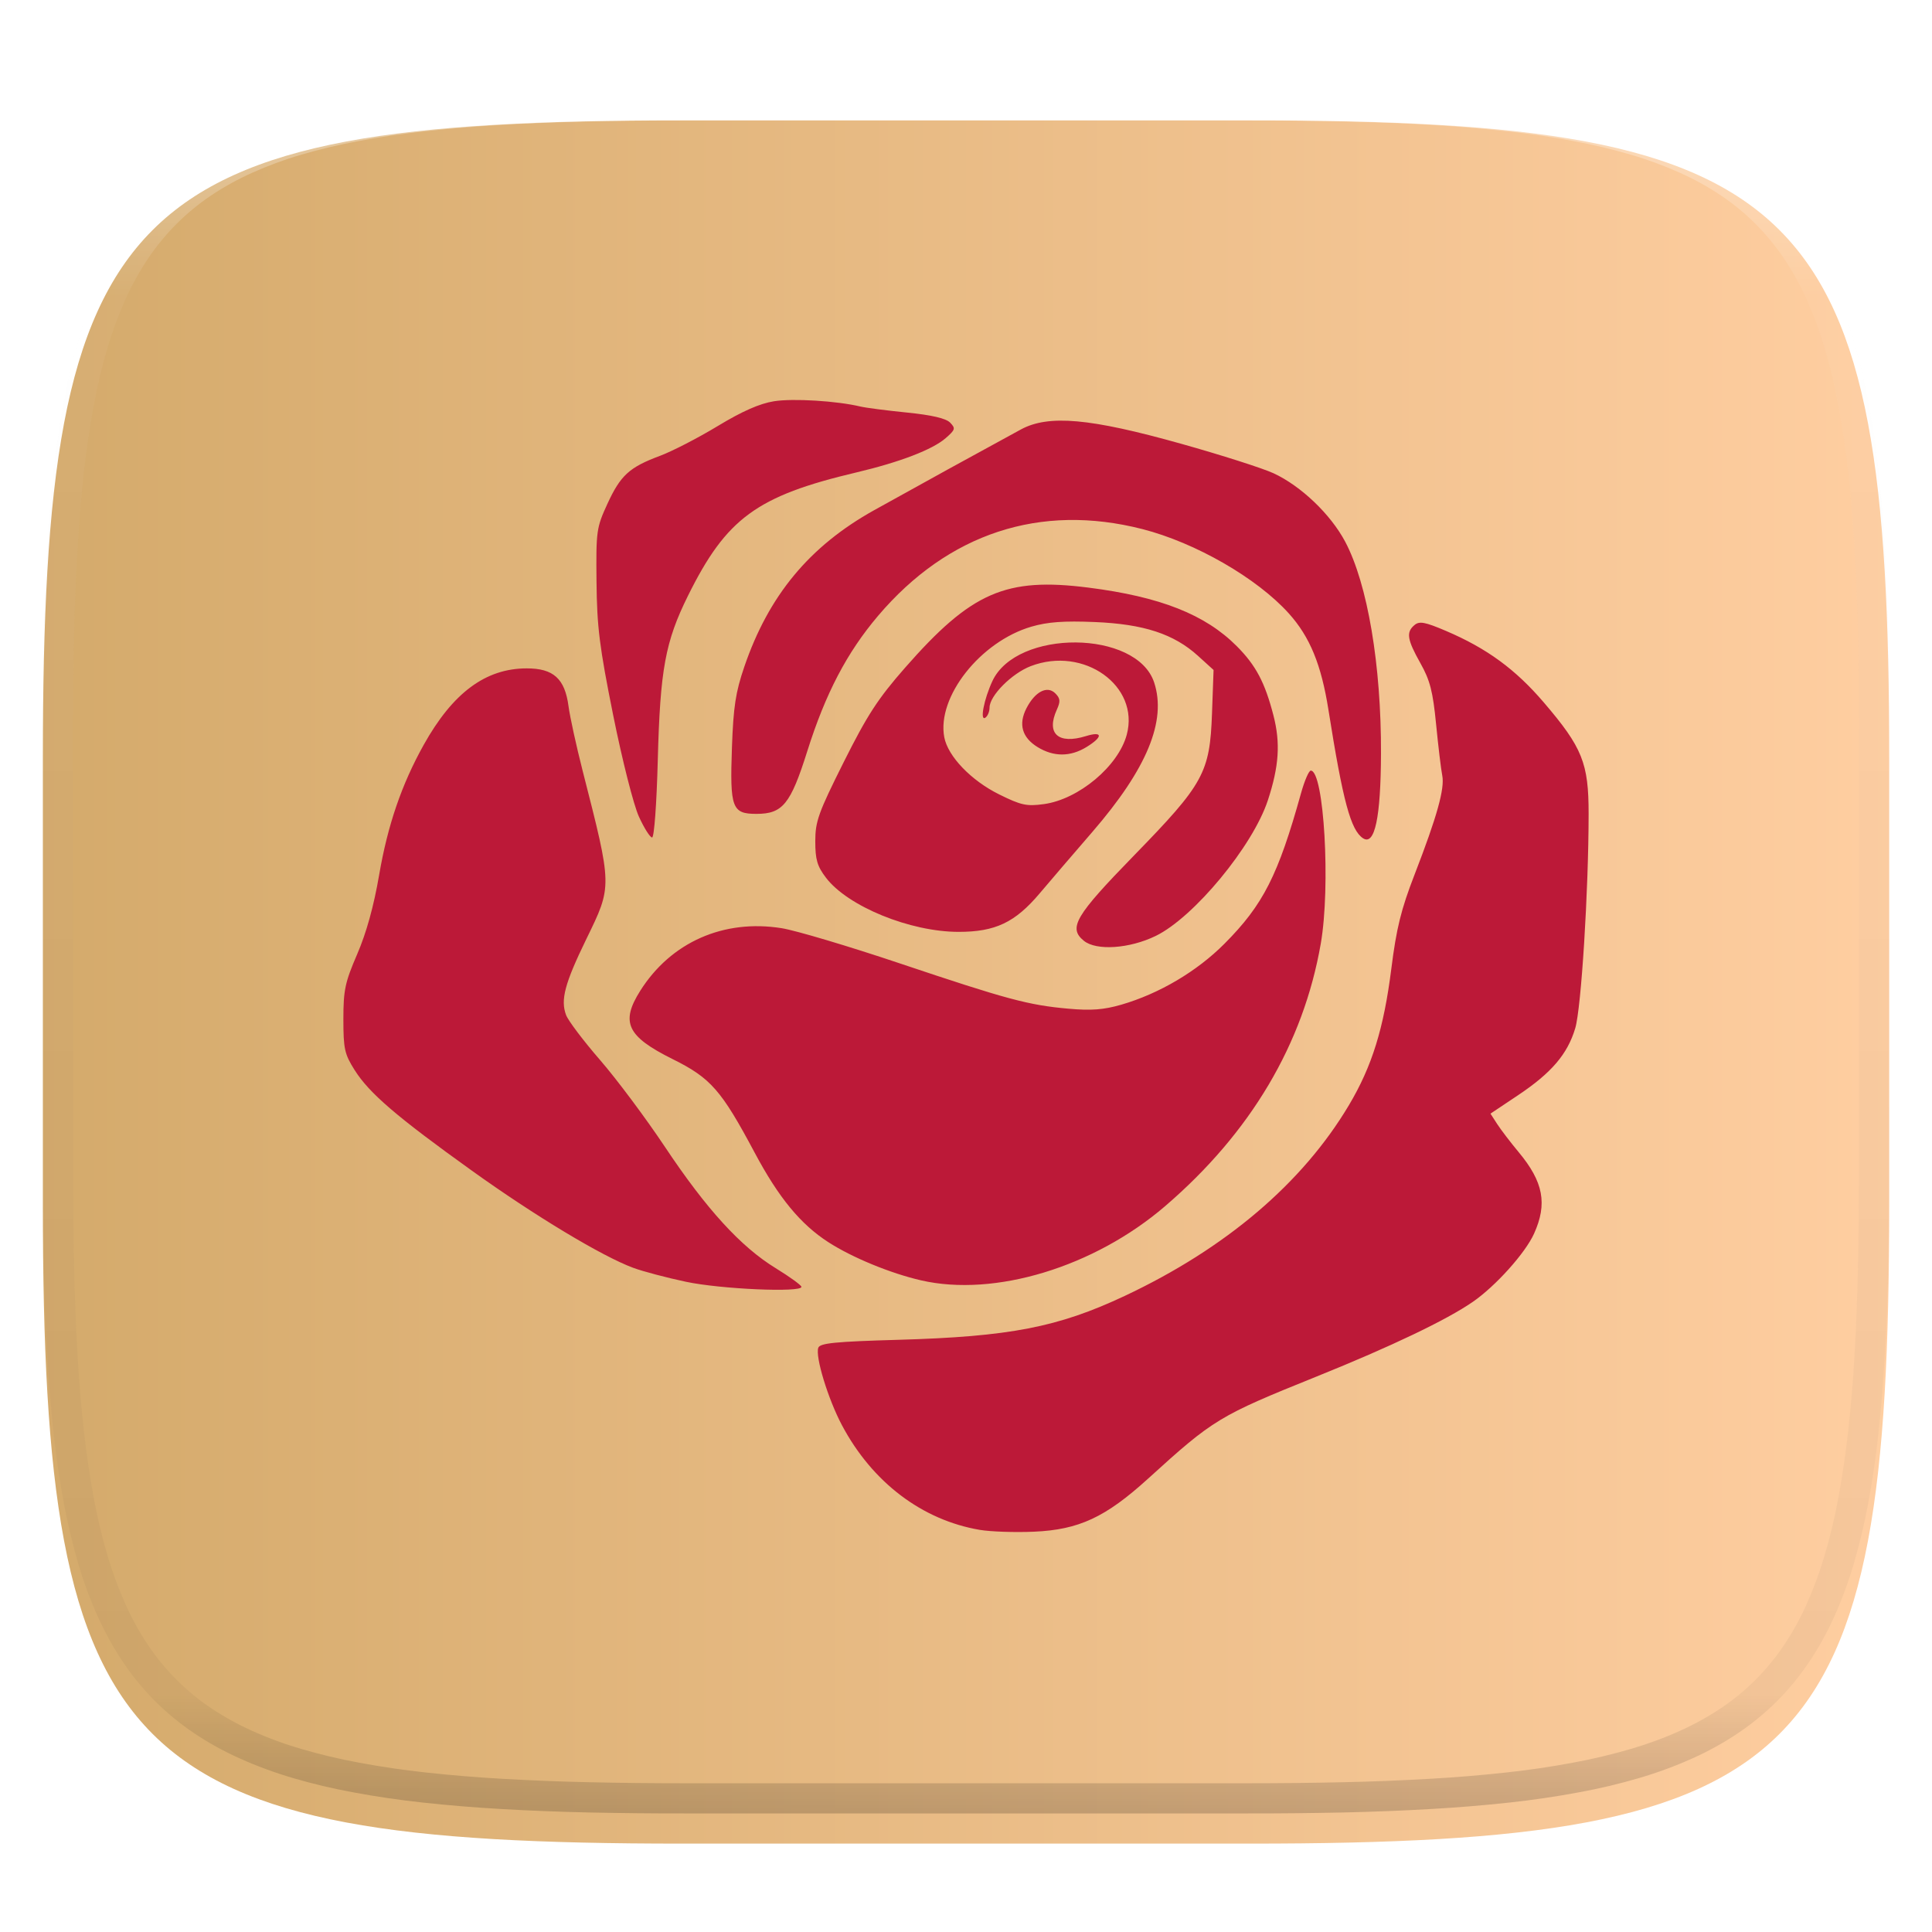 <?xml version="1.0" standalone="no"?><!-- Generator: Gravit.io --><svg xmlns="http://www.w3.org/2000/svg" xmlns:xlink="http://www.w3.org/1999/xlink" style="isolation:isolate" viewBox="0 0 256 256" width="256" height="256"><g id="Group" filter="url(#BJ72uAHFhUK4sUIRW4JRPcCmfjHeWSCN)"><linearGradient id="_lgradient_342" x1="1.457167719820518e-16" y1="0.5" x2="1" y2="0.5" gradientTransform="matrix(244.648,0,0,228.338,5.68,11.95)" gradientUnits="userSpaceOnUse"><stop offset="0%" stop-opacity="1" style="stop-color:rgb(212,170,107)"/><stop offset="100%" stop-opacity="1" style="stop-color:rgb(255,206,161)"/></linearGradient><path d=" M 165.689 11.95 C 239.745 11.95 250.328 22.507 250.328 96.494 L 250.328 155.745 C 250.328 229.731 239.745 240.288 165.689 240.288 L 90.319 240.288 C 16.264 240.288 5.68 229.731 5.68 155.745 L 5.68 96.494 C 5.68 22.507 16.264 11.95 90.319 11.95 L 165.689 11.95 L 165.689 11.95 Z " id="Path" fill="url(#_lgradient_342)"/></g><defs><filter id="BJ72uAHFhUK4sUIRW4JRPcCmfjHeWSCN" x="-200%" y="-200%" width="400%" height="400%" filterUnits="objectBoundingBox" color-interpolation-filters="sRGB"><feGaussianBlur xmlns="http://www.w3.org/2000/svg" in="SourceGraphic" stdDeviation="4.294"/><feOffset xmlns="http://www.w3.org/2000/svg" dx="0" dy="4" result="pf_100_offsetBlur"/><feFlood xmlns="http://www.w3.org/2000/svg" flood-color="#000000" flood-opacity="0.4"/><feComposite xmlns="http://www.w3.org/2000/svg" in2="pf_100_offsetBlur" operator="in" result="pf_100_dropShadow"/><feBlend xmlns="http://www.w3.org/2000/svg" in="SourceGraphic" in2="pf_100_dropShadow" mode="normal"/></filter></defs><defs><filter id="5ZNrBCUXAZMQmZ6WVTjeiuNy7P4bWlYm" x="-200%" y="-200%" width="400%" height="400%" filterUnits="objectBoundingBox" color-interpolation-filters="sRGB"><feGaussianBlur xmlns="http://www.w3.org/2000/svg" in="SourceGraphic" stdDeviation="4.294"/><feOffset xmlns="http://www.w3.org/2000/svg" dx="0" dy="0" result="pf_100_offsetBlur"/><feFlood xmlns="http://www.w3.org/2000/svg" flood-color="#000000" flood-opacity="0.4"/><feComposite xmlns="http://www.w3.org/2000/svg" in2="pf_100_offsetBlur" operator="in" result="pf_100_dropShadow"/><feBlend xmlns="http://www.w3.org/2000/svg" in="SourceGraphic" in2="pf_100_dropShadow" mode="normal"/></filter></defs><g filter="url(#5ZNrBCUXAZMQmZ6WVTjeiuNy7P4bWlYm)"><path d=" M 129.823 202.715 C 122.168 201.412 115.571 196.401 111.56 188.843 C 109.716 185.368 107.995 179.721 108.431 178.579 C 108.664 177.97 110.702 177.768 119.012 177.532 C 133.781 177.112 140.2 175.869 149.023 171.719 C 162.43 165.413 172.6 156.76 178.744 146.432 C 181.797 141.301 183.36 136.268 184.357 128.368 C 185.035 122.989 185.649 120.503 187.443 115.871 C 190.418 108.187 191.454 104.476 191.105 102.752 C 190.946 101.968 190.581 98.924 190.293 95.988 C 189.864 91.608 189.489 90.149 188.207 87.867 C 186.445 84.732 186.297 83.764 187.434 82.816 C 188.083 82.275 188.827 82.415 191.614 83.605 C 197.013 85.909 200.803 88.681 204.558 93.071 C 209.675 99.053 210.505 101.116 210.5 107.842 C 210.492 118.097 209.526 133.57 208.728 136.246 C 207.702 139.68 205.581 142.163 201.14 145.129 L 197.495 147.563 L 198.385 148.94 C 198.875 149.698 200.155 151.373 201.229 152.663 C 204.512 156.603 205.059 159.505 203.268 163.468 C 202.102 166.047 198.187 170.406 195.153 172.504 C 191.692 174.897 184.318 178.422 174.47 182.391 C 161.494 187.622 160.813 188.034 152.137 195.919 C 146.479 201.06 142.954 202.699 136.996 202.958 C 134.478 203.067 131.25 202.958 129.823 202.715 L 129.823 202.715 Z  M 90.905 169.845 C 88.336 169.302 85.184 168.468 83.9 167.992 C 79.754 166.453 70.87 161.103 62.522 155.116 C 52.55 147.966 48.927 144.858 46.99 141.789 C 45.654 139.673 45.5 138.977 45.5 135.05 C 45.5 131.185 45.716 130.171 47.334 126.422 C 48.548 123.611 49.531 120.059 50.241 115.92 C 51.367 109.349 53.219 103.941 56.13 98.721 C 59.986 91.805 64.33 88.573 69.783 88.563 C 73.333 88.557 74.848 89.926 75.331 93.574 C 75.516 94.972 76.355 98.812 77.197 102.109 C 81.15 117.593 81.144 117.339 77.701 124.411 C 74.833 130.301 74.248 132.491 75.009 134.499 C 75.294 135.253 77.322 137.936 79.515 140.462 C 81.708 142.989 85.581 148.175 88.121 151.987 C 93.617 160.234 98.15 165.198 102.778 168.038 C 104.647 169.185 106.184 170.298 106.194 170.514 C 106.231 171.291 95.537 170.823 90.905 169.845 L 90.905 169.845 Z  M 122.04 169.653 C 117.987 168.72 112.928 166.637 109.769 164.601 C 106.075 162.221 103.179 158.704 100.003 152.743 C 95.578 144.44 94.183 142.848 89.125 140.335 C 83.071 137.327 82.191 135.463 84.846 131.267 C 88.911 124.842 95.894 121.758 103.584 122.992 C 105.436 123.289 112.448 125.378 119.166 127.633 C 133.459 132.431 136.244 133.18 141.566 133.657 C 144.582 133.927 146.25 133.801 148.571 133.128 C 153.608 131.666 158.592 128.721 162.255 125.041 C 167.374 119.899 169.361 115.992 172.392 105.106 C 172.851 103.457 173.432 102.109 173.684 102.109 C 175.441 102.109 176.328 117.451 175.009 125.041 C 172.701 138.323 165.725 150.086 154.382 159.823 C 144.979 167.895 131.799 171.901 122.04 169.653 L 122.04 169.653 Z  M 143.62 124.661 C 141.521 122.954 142.453 121.371 150.292 113.325 C 159.503 103.872 160.315 102.391 160.597 94.53 L 160.804 88.775 L 158.744 86.906 C 155.541 84 151.552 82.692 145.065 82.423 C 140.966 82.252 138.81 82.41 136.667 83.035 C 129.907 85.009 124.122 92.343 125.119 97.677 C 125.592 100.212 128.675 103.424 132.404 105.268 C 135.31 106.705 136.042 106.863 138.33 106.547 C 142.945 105.909 148.184 101.516 149.302 97.347 C 151.037 90.873 143.611 85.569 136.584 88.264 C 134.063 89.231 131.121 92.19 131.121 93.758 C 131.121 94.304 130.862 94.912 130.546 95.108 C 129.819 95.559 130.383 92.656 131.487 90.267 C 134.694 83.327 150.637 83.45 152.932 90.433 C 154.603 95.519 151.979 101.865 144.746 110.231 C 142.246 113.122 139.1 116.791 137.754 118.385 C 134.503 122.234 131.884 123.477 127.027 123.477 C 120.599 123.477 112.327 120.098 109.436 116.29 C 108.287 114.778 108.029 113.894 108.029 111.474 C 108.029 108.834 108.44 107.691 111.801 100.975 C 114.919 94.746 116.329 92.577 119.936 88.465 C 128.72 78.452 133.265 76.469 144.236 77.863 C 153.744 79.072 159.7 81.424 163.878 85.62 C 166.414 88.167 167.61 90.427 168.739 94.801 C 169.682 98.458 169.48 101.533 167.998 106.044 C 166.003 112.116 158.198 121.556 153.137 124.017 C 149.661 125.707 145.271 126.004 143.62 124.661 L 143.62 124.661 Z  M 180.615 111.078 C 178.982 110.023 177.946 106.181 176.024 94.049 C 175.074 88.05 173.569 84.389 170.774 81.282 C 166.567 76.605 158.399 71.902 151.358 70.103 C 137.85 66.651 125.645 70.657 116.356 81.591 C 112.223 86.457 109.383 91.886 106.965 99.549 C 104.754 106.557 103.711 107.842 100.235 107.842 C 96.987 107.842 96.703 107.072 96.986 99.036 C 97.175 93.66 97.472 91.72 98.623 88.352 C 101.852 78.903 107.252 72.387 115.813 67.612 C 122.283 64.013 128.769 60.445 135.272 56.906 C 138.946 54.918 144.431 55.409 156.547 58.812 C 161.827 60.294 167.315 62.047 168.742 62.706 C 172.381 64.386 176.316 68.143 178.245 71.778 C 181.211 77.366 183.032 88.154 182.989 99.873 C 182.958 108.335 182.165 112.078 180.615 111.078 L 180.615 111.078 Z  M 84.656 108.201 C 83.952 106.657 82.448 100.725 81.253 94.781 C 79.429 85.706 79.102 83.087 79.041 77.092 C 78.973 70.348 79.033 69.92 80.48 66.771 C 82.225 62.977 83.383 61.918 87.445 60.404 C 89.063 59.801 92.506 58.025 95.097 56.457 C 98.347 54.489 100.663 53.469 102.566 53.167 C 105.092 52.766 110.884 53.121 114.016 53.869 C 114.719 54.037 117.494 54.396 120.183 54.666 C 123.463 54.996 125.341 55.434 125.891 55.995 C 126.638 56.759 126.587 56.939 125.308 58.055 C 123.568 59.574 119.243 61.235 113.478 62.598 C 100.27 65.721 96.249 68.667 91.156 78.95 C 88.152 85.016 87.473 88.709 87.161 100.676 C 87.007 106.55 86.683 110.969 86.405 110.969 C 86.137 110.969 85.35 109.724 84.656 108.201 L 84.656 108.201 Z  M 137.491 98.996 C 135.424 97.73 134.919 95.968 136.013 93.842 C 137.149 91.636 138.767 90.803 139.835 91.876 C 140.499 92.542 140.535 92.933 140.034 94.036 C 138.597 97.204 140.213 98.671 143.889 97.538 C 146.141 96.843 146.182 97.629 143.964 98.988 C 141.824 100.298 139.622 100.301 137.491 98.997 L 137.491 98.996 L 137.491 98.996 Z " id="Compound Path" fill="rgb(188,25,56)"/></g><g opacity="0.4"><linearGradient id="_lgradient_343" x1="0.517" y1="0" x2="0.517" y2="1" gradientTransform="matrix(244.65,0,0,228.34,5.68,11.95)" gradientUnits="userSpaceOnUse"><stop offset="0%" stop-opacity="1" style="stop-color:rgb(255,255,255)"/><stop offset="12.5%" stop-opacity="0.098" style="stop-color:rgb(255,255,255)"/><stop offset="92.5%" stop-opacity="0.098" style="stop-color:rgb(0,0,0)"/><stop offset="100%" stop-opacity="0.498" style="stop-color:rgb(0,0,0)"/></linearGradient><path d=" M 165.068 11.951 C 169.396 11.941 173.724 11.991 178.052 12.089 C 181.927 12.167 185.803 12.315 189.678 12.541 C 193.131 12.737 196.583 13.022 200.026 13.395 C 203.085 13.73 206.144 14.181 209.174 14.741 C 211.889 15.243 214.574 15.881 217.22 16.657 C 219.62 17.355 221.971 18.219 224.243 19.241 C 226.358 20.184 228.384 21.304 230.302 22.591 C 232.142 23.829 233.863 25.244 235.437 26.806 C 237.001 28.378 238.417 30.088 239.656 31.925 C 240.945 33.841 242.066 35.865 243.02 37.967 C 244.043 40.247 244.909 42.585 245.617 44.972 C 246.394 47.615 247.034 50.297 247.535 53.009 C 248.096 56.035 248.548 59.081 248.883 62.136 C 249.257 65.575 249.542 69.014 249.739 72.462 C 249.965 76.323 250.112 80.194 250.201 84.055 C 250.289 88.378 250.339 92.701 250.329 97.014 L 250.329 155.226 C 250.339 159.549 250.289 163.862 250.201 168.185 C 250.112 172.056 249.965 175.917 249.739 179.778 C 249.542 183.226 249.257 186.675 248.883 190.104 C 248.548 193.159 248.096 196.215 247.535 199.241 C 247.034 201.943 246.394 204.625 245.617 207.268 C 244.909 209.655 244.043 212.003 243.02 214.273 C 242.066 216.385 240.945 218.399 239.656 220.315 C 238.417 222.152 237.001 223.872 235.437 225.434 C 233.863 226.996 232.142 228.411 230.302 229.649 C 228.384 230.936 226.358 232.056 224.243 232.999 C 221.971 234.021 219.62 234.885 217.22 235.593 C 214.574 236.369 211.889 237.007 209.174 237.499 C 206.144 238.068 203.085 238.51 200.026 238.845 C 196.583 239.218 193.131 239.503 189.678 239.699 C 185.803 239.925 181.927 240.073 178.052 240.161 C 173.724 240.249 169.396 240.299 165.068 240.289 L 90.942 240.289 C 86.614 240.299 82.286 240.249 77.958 240.161 C 74.083 240.073 70.207 239.925 66.332 239.699 C 62.879 239.503 59.427 239.218 55.984 238.845 C 52.925 238.51 49.866 238.068 46.836 237.499 C 44.121 237.007 41.436 236.369 38.79 235.593 C 36.39 234.885 34.039 234.021 31.767 232.999 C 29.652 232.056 27.626 230.936 25.708 229.649 C 23.868 228.411 22.147 226.996 20.573 225.434 C 19.009 223.872 17.593 222.152 16.354 220.315 C 15.065 218.399 13.944 216.385 12.99 214.273 C 11.967 212.003 11.101 209.655 10.393 207.268 C 9.616 204.625 8.976 201.943 8.475 199.241 C 7.914 196.215 7.462 193.159 7.127 190.104 C 6.753 186.675 6.468 183.226 6.271 179.778 C 6.045 175.917 5.898 172.056 5.809 168.185 C 5.721 163.862 5.671 159.549 5.681 155.226 L 5.681 97.014 C 5.671 92.701 5.721 88.378 5.809 84.055 C 5.898 80.194 6.045 76.323 6.271 72.462 C 6.468 69.014 6.753 65.575 7.127 62.136 C 7.462 59.081 7.914 56.035 8.475 53.009 C 8.976 50.297 9.616 47.615 10.393 44.972 C 11.101 42.585 11.967 40.247 12.99 37.967 C 13.944 35.865 15.065 33.841 16.354 31.925 C 17.593 30.088 19.009 28.378 20.573 26.806 C 22.147 25.244 23.868 23.829 25.708 22.591 C 27.626 21.304 29.652 20.184 31.767 19.241 C 34.039 18.219 36.39 17.355 38.79 16.657 C 41.436 15.881 44.121 15.243 46.836 14.741 C 49.866 14.181 52.925 13.73 55.984 13.395 C 59.427 13.022 62.879 12.737 66.332 12.541 C 70.207 12.315 74.083 12.167 77.958 12.089 C 82.286 11.991 86.614 11.941 90.942 11.951 L 165.068 11.951 Z  M 165.078 15.96 C 169.376 15.95 173.675 15.999 177.973 16.087 C 181.8 16.176 185.626 16.323 189.452 16.539 C 192.836 16.736 196.219 17.011 199.583 17.384 C 202.554 17.699 205.515 18.131 208.446 18.681 C 211.023 19.153 213.58 19.762 216.099 20.499 C 218.322 21.147 220.495 21.953 222.6 22.896 C 224.509 23.751 226.338 24.763 228.069 25.922 C 229.692 27.013 231.207 28.26 232.594 29.646 C 233.981 31.031 235.23 32.544 236.332 34.165 C 237.492 35.894 238.506 37.712 239.361 39.608 C 240.306 41.72 241.112 43.892 241.761 46.102 C 242.509 48.617 243.109 51.162 243.591 53.736 C 244.132 56.664 244.565 59.611 244.889 62.578 C 245.263 65.938 245.539 69.308 245.735 72.688 C 245.952 76.51 246.109 80.322 246.188 84.144 C 246.276 88.437 246.325 92.721 246.325 97.014 C 246.325 97.014 246.325 97.014 246.325 97.014 L 246.325 155.226 C 246.325 155.226 246.325 155.226 246.325 155.226 C 246.325 159.519 246.276 163.803 246.188 168.096 C 246.109 171.918 245.952 175.74 245.735 179.552 C 245.539 182.932 245.263 186.302 244.889 189.672 C 244.565 192.629 244.132 195.576 243.591 198.504 C 243.109 201.078 242.509 203.623 241.761 206.138 C 241.112 208.358 240.306 210.52 239.361 212.632 C 238.506 214.528 237.492 216.356 236.332 218.075 C 235.23 219.706 233.981 221.219 232.594 222.604 C 231.207 223.98 229.692 225.227 228.069 226.318 C 226.338 227.477 224.509 228.489 222.6 229.344 C 220.495 230.297 218.322 231.093 216.099 231.741 C 213.58 232.478 211.023 233.087 208.446 233.559 C 205.515 234.109 202.554 234.541 199.583 234.865 C 196.219 235.229 192.836 235.514 189.452 235.701 C 185.626 235.917 181.8 236.074 177.973 236.153 C 173.675 236.251 169.376 236.29 165.078 236.29 C 165.078 236.29 165.078 236.29 165.068 236.29 L 90.942 236.29 C 90.932 236.29 90.932 236.29 90.932 236.29 C 86.634 236.29 82.335 236.251 78.037 236.153 C 74.21 236.074 70.384 235.917 66.558 235.701 C 63.174 235.514 59.791 235.229 56.427 234.865 C 53.456 234.541 50.495 234.109 47.564 233.559 C 44.987 233.087 42.43 232.478 39.911 231.741 C 37.688 231.093 35.515 230.297 33.41 229.344 C 31.501 228.489 29.672 227.477 27.941 226.318 C 26.318 225.227 24.803 223.98 23.416 222.604 C 22.029 221.219 20.78 219.706 19.678 218.075 C 18.518 216.356 17.504 214.528 16.649 212.632 C 15.704 210.52 14.898 208.358 14.249 206.138 C 13.501 203.623 12.901 201.078 12.419 198.504 C 11.878 195.576 11.445 192.629 11.121 189.672 C 10.747 186.302 10.472 182.932 10.275 179.552 C 10.058 175.74 9.901 171.918 9.822 168.096 C 9.734 163.803 9.685 159.519 9.685 155.226 C 9.685 155.226 9.685 155.226 9.685 155.226 L 9.685 97.014 C 9.685 97.014 9.685 97.014 9.685 97.014 C 9.685 92.721 9.734 88.437 9.822 84.144 C 9.901 80.322 10.058 76.51 10.275 72.688 C 10.472 69.308 10.747 65.938 11.121 62.578 C 11.445 59.611 11.878 56.664 12.419 53.736 C 12.901 51.162 13.501 48.617 14.249 46.102 C 14.898 43.892 15.704 41.72 16.649 39.608 C 17.504 37.712 18.518 35.894 19.678 34.165 C 20.78 32.544 22.029 31.031 23.416 29.646 C 24.803 28.26 26.318 27.013 27.941 25.922 C 29.672 24.763 31.501 23.751 33.41 22.896 C 35.515 21.953 37.688 21.147 39.911 20.499 C 42.43 19.762 44.987 19.153 47.564 18.681 C 50.495 18.131 53.456 17.699 56.427 17.384 C 59.791 17.011 63.174 16.736 66.558 16.539 C 70.384 16.323 74.21 16.176 78.037 16.087 C 82.335 15.999 86.634 15.95 90.932 15.96 C 90.932 15.96 90.932 15.96 90.942 15.96 L 165.068 15.96 C 165.078 15.96 165.078 15.96 165.078 15.96 Z " fill-rule="evenodd" id="highlight" fill="url(#_lgradient_343)"/></g></svg>